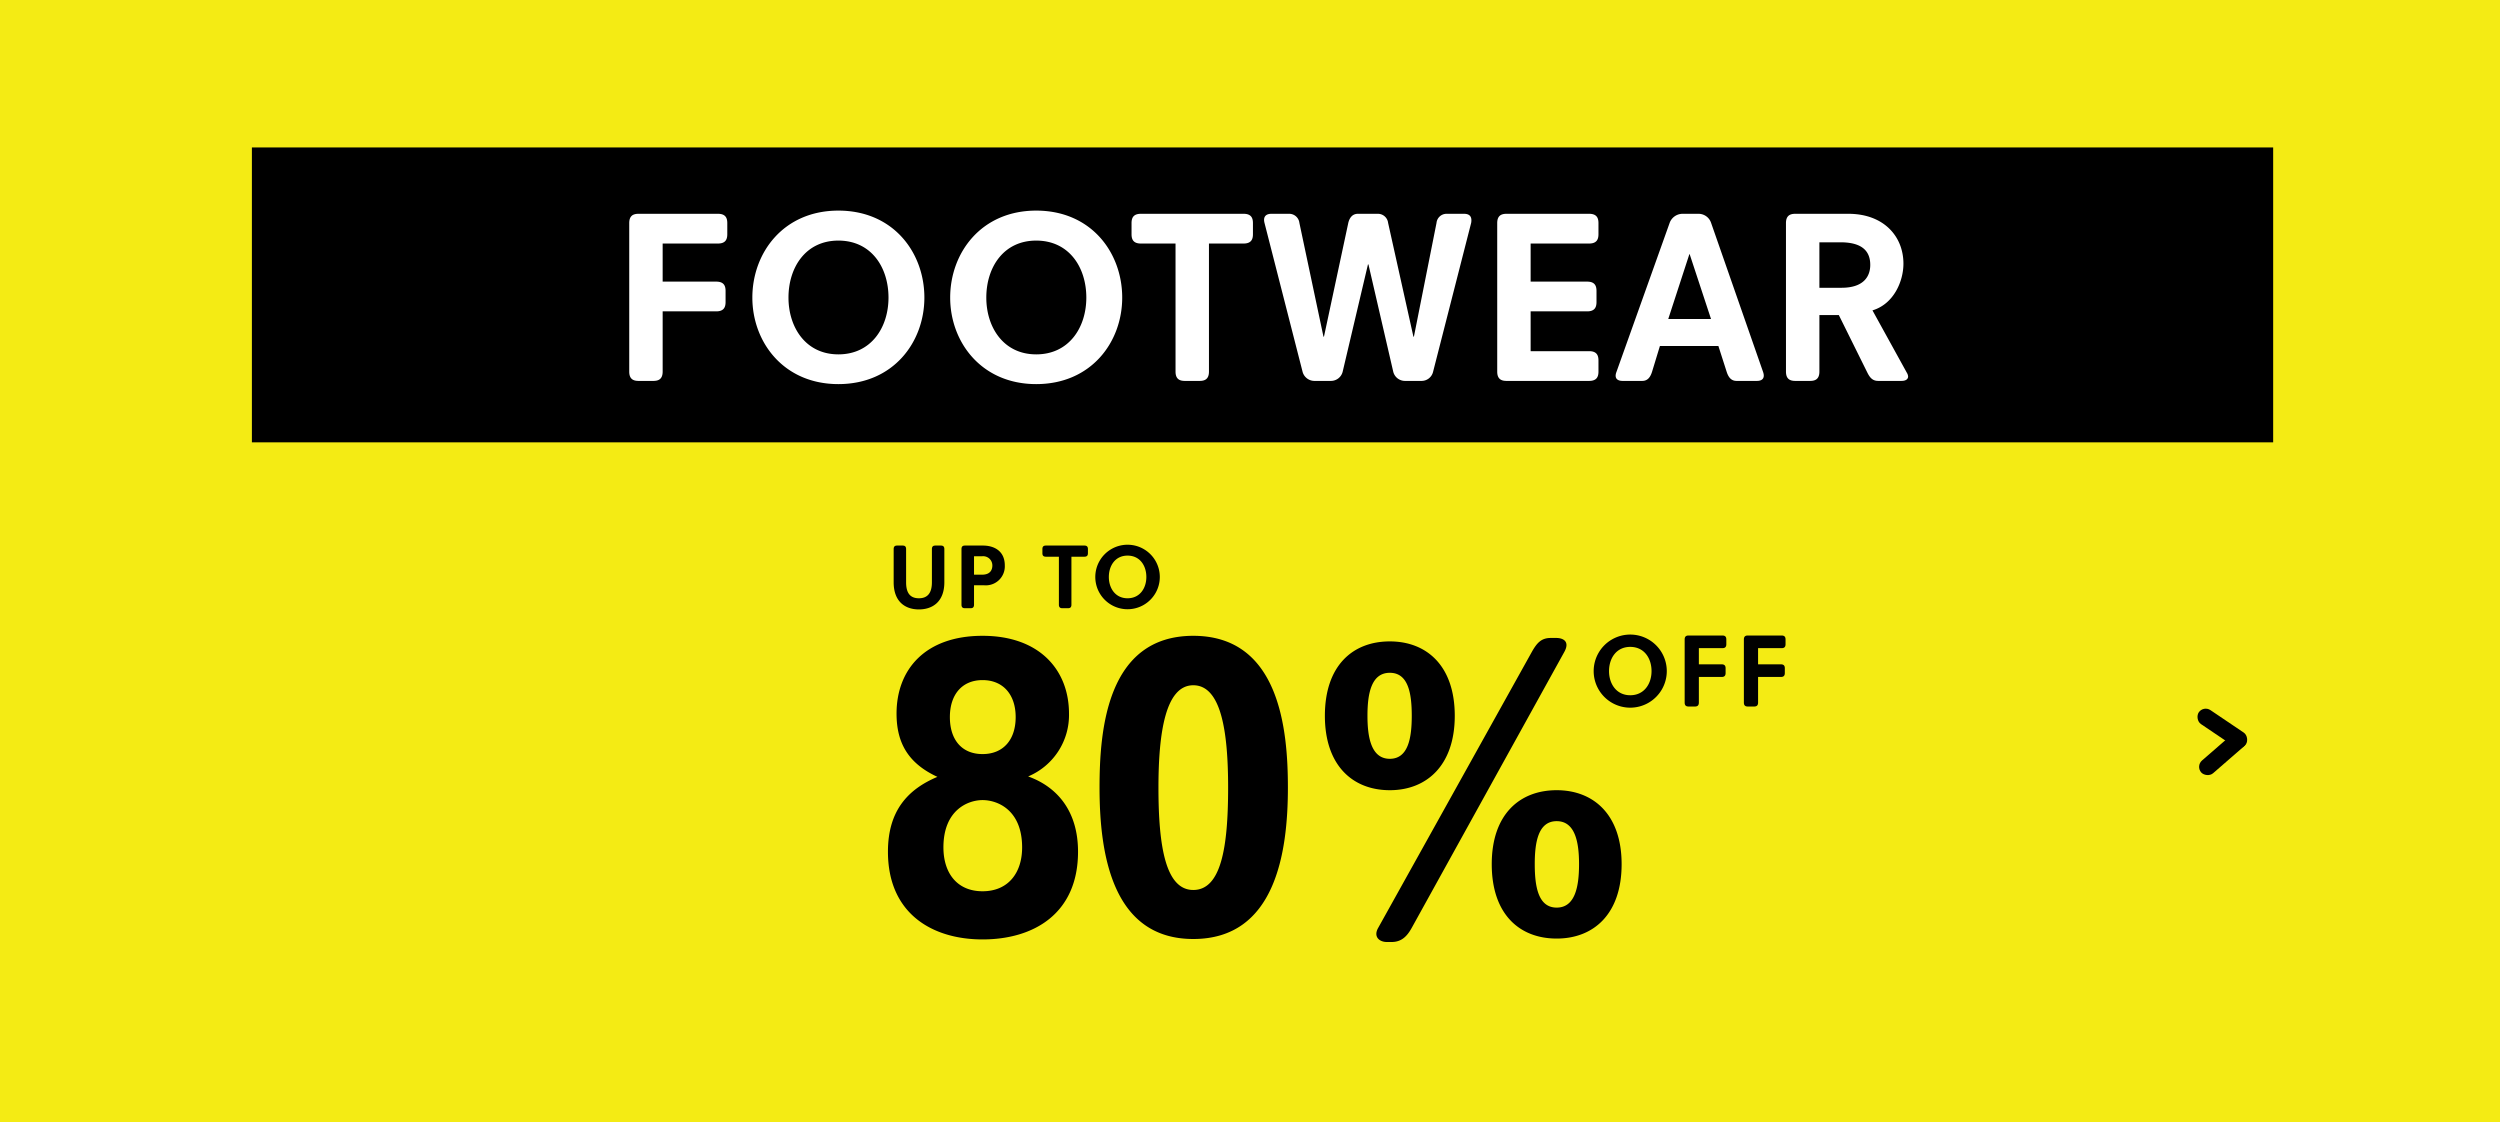 <svg xmlns="http://www.w3.org/2000/svg" xmlns:xlink="http://www.w3.org/1999/xlink" viewBox="0 0 406.922 182.659">
  <defs>
    <style>
      .cls-1 {
        clip-path: url(#clip-FOOTWEAR);
      }

      .cls-2 {
        fill: #f4eb14;
      }

      .cls-3 {
        fill: #fff;
      }

      .cls-4 {
        filter: url(#Path_174);
      }
    </style>
    <filter id="Path_174" x="9" y="5" width="392" height="176" filterUnits="userSpaceOnUse">
      <feOffset dy="3" input="SourceAlpha"/>
      <feGaussianBlur stdDeviation="4" result="blur"/>
      <feFlood flood-opacity="0.161"/>
      <feComposite operator="in" in2="blur"/>
      <feComposite in="SourceGraphic"/>
    </filter>
    <clipPath id="clip-FOOTWEAR">
      <rect width="406.922" height="182.659"/>
    </clipPath>
  </defs>
  <g id="FOOTWEAR" class="cls-1">
    <rect class="cls-3" width="406.922" height="182.659"/>
    <path id="Path_173" data-name="Path 173" class="cls-2" d="M0,0H407V185H0Z" transform="translate(0 -1)"/>
    <g class="cls-4" transform="matrix(1, 0, 0, 1, 0, 0)">
      <path id="Path_174-2" data-name="Path 174" class="cls-2" d="M0,0H368V152H0Z" transform="translate(21 14)"/>
    </g>
    <path id="Path_175" data-name="Path 175" d="M0,0H329V48H0Z" transform="translate(41 24)"/>
    <path id="Path_176" data-name="Path 176" class="cls-3" d="M61.42,28.48c0,1.24.68,1.52,1.52,1.52h2.4c.84,0,1.52-.28,1.52-1.52v-9.8h8.72c1.24,0,1.52-.68,1.52-1.52v-1.8c0-.84-.28-1.52-1.52-1.52H66.86V7.64h9c1.24,0,1.52-.68,1.52-1.52V4.32c0-.84-.28-1.52-1.52-1.52H62.94c-.84,0-1.52.28-1.52,1.52ZM81.46,16.44c0,7.24,5.08,14.08,14,14.08,8.96,0,14-6.84,14-14.08,0-7.32-5.04-14.16-14-14.16C86.54,2.28,81.46,9.12,81.46,16.44Zm5.88,0c0-4.92,2.8-9.28,8.12-9.28,5.36,0,8.16,4.36,8.16,9.28,0,4.84-2.8,9.24-8.16,9.24C90.14,25.68,87.34,21.28,87.34,16.44Zm26.32,0c0,7.24,5.08,14.08,14,14.08,8.96,0,14-6.84,14-14.08,0-7.32-5.04-14.16-14-14.16C118.74,2.28,113.66,9.12,113.66,16.44Zm5.88,0c0-4.92,2.8-9.28,8.12-9.28,5.36,0,8.16,4.36,8.16,9.28,0,4.84-2.8,9.24-8.16,9.24C122.34,25.68,119.54,21.28,119.54,16.44Zm30.8,12.04c0,1.24.68,1.52,1.52,1.52h2.4c.84,0,1.52-.28,1.52-1.52V7.64h5.64c1.24,0,1.52-.68,1.52-1.52V4.32c0-.84-.28-1.52-1.52-1.52H144.7c-1.24,0-1.52.68-1.52,1.52v1.8c0,.84.28,1.52,1.52,1.52h5.64Zm20.68.04A2,2,0,0,0,172.94,30h2.72a1.968,1.968,0,0,0,1.88-1.48l4.12-17.48h.08l4.04,17.48A1.968,1.968,0,0,0,187.66,30h2.72a1.924,1.924,0,0,0,1.88-1.48l6.2-24.24c.2-1.16-.4-1.48-1.16-1.48h-2.88a1.639,1.639,0,0,0-1.6,1.48L189.14,22.8h-.08L184.94,4.28a1.67,1.67,0,0,0-1.6-1.48h-3.32c-.88,0-1.36.64-1.56,1.48L174.5,22.8h-.08L170.5,4.28a1.67,1.67,0,0,0-1.6-1.48h-2.96c-.76,0-1.4.36-1.12,1.48Zm31.68-.04c0,1.24.68,1.52,1.52,1.52h13.44c1.24,0,1.52-.68,1.52-1.52v-1.8c0-.84-.28-1.52-1.52-1.52h-9.52V18.68h9.2c1.24,0,1.52-.68,1.52-1.52v-1.8c0-.84-.28-1.52-1.52-1.52h-9.2V7.64h9.52c1.24,0,1.52-.68,1.52-1.52V4.32c0-.84-.28-1.52-1.52-1.52H204.22c-.84,0-1.52.28-1.52,1.52Zm19.4.08c-.4,1.08.24,1.44,1,1.44h3.2c.88,0,1.32-.6,1.6-1.48l1.28-4.2h9.52l1.36,4.24c.28.84.72,1.44,1.6,1.44h3.32c.76,0,1.36-.36,1-1.44L237.5,4.24a2.155,2.155,0,0,0-2-1.44h-2.68a2.249,2.249,0,0,0-2.04,1.44Zm8.44-8.64,3.44-10.56h.04l3.48,10.56Zm19.16,8.56c0,1.24.68,1.52,1.52,1.52h2.4c.84,0,1.52-.28,1.52-1.52v-9.2h3.16l4.64,9.36c.4.8.84,1.36,1.76,1.36h3.8c.8,0,1.08-.36,1.08-.72a1.326,1.326,0,0,0-.2-.6l-5.6-10.16c3.48-1.04,5.04-4.76,5.04-7.6,0-4.48-3.24-8.12-8.96-8.12h-8.64c-.84,0-1.52.28-1.52,1.52Zm5.44-13.64V7.44h3.44c3.84,0,4.84,1.72,4.84,3.68,0,1.76-.96,3.72-4.68,3.72Z" transform="translate(41 32)"/>
    <path id="Path_177" data-name="Path 177" d="M103.53,39.63c0,10.08,7.21,14.28,15.4,14.28,8.33,0,15.54-4.2,15.54-14.28,0-6.65-3.43-10.57-8.12-12.25A10.835,10.835,0,0,0,133,17.16c0-7.07-4.76-12.67-14.07-12.67s-14,5.46-14,12.67c0,4.83,1.96,8.12,6.65,10.29C106.75,29.48,103.53,32.98,103.53,39.63Zm15.4-15.89c-3.36,0-5.32-2.31-5.32-6.02,0-3.64,1.96-6.02,5.32-6.02s5.39,2.38,5.39,6.02C124.32,21.43,122.29,23.74,118.93,23.74Zm-6.37,15.19c0-6.09,3.99-7.7,6.37-7.7,2.45,0,6.44,1.61,6.44,7.7,0,4.2-2.31,7.14-6.44,7.14S112.56,43.13,112.56,38.93Zm40.67,14.91c13.3,0,15.4-13.93,15.4-24.64,0-9.38-1.33-24.71-15.4-24.71S137.97,19.82,137.97,29.2C137.97,39.91,140,53.84,153.23,53.84Zm0-7.98c-4.48,0-5.67-7-5.67-16.66,0-9.1,1.19-16.66,5.67-16.66,4.55,0,5.67,7.56,5.67,16.66C158.9,38.86,157.78,45.86,153.23,45.86Zm30.1,6.16c-.84,1.47.21,2.31,1.4,2.31h.77c1.61,0,2.52-.91,3.29-2.31L213.64,7.08c.91-1.68-.21-2.24-1.33-2.24h-.91c-1.54,0-2.24.84-3.01,2.17Zm1.89-22.4c5.95,0,10.57-3.99,10.57-12.11,0-8.19-4.62-12.11-10.57-12.11-6.02,0-10.57,3.92-10.57,12.11C174.65,25.63,179.2,29.62,185.22,29.62Zm0-5.11c-3.01,0-3.64-3.43-3.64-7,0-3.64.63-7,3.64-7s3.57,3.36,3.57,7C188.79,21.08,188.23,24.51,185.22,24.51Zm16.59,17.15c0,8.19,4.55,12.11,10.57,12.11,5.95,0,10.57-3.92,10.57-12.11,0-8.12-4.62-12.04-10.57-12.04C206.36,29.62,201.81,33.54,201.81,41.66Zm7,0c0-3.57.56-7,3.57-7s3.64,3.43,3.64,7c0,3.64-.63,7.07-3.64,7.07S208.81,45.3,208.81,41.66Z" transform="translate(41 99)"/>
    <path id="Path_178" data-name="Path 178" d="M34.4,7.237a5.95,5.95,0,1,0,11.9,0,5.95,5.95,0,1,0-11.9,0Zm2.5,0c0-2.091,1.19-3.944,3.451-3.944,2.278,0,3.468,1.853,3.468,3.944,0,2.057-1.19,3.927-3.468,3.927C38.091,11.164,36.9,9.294,36.9,7.237ZM49.21,12.354c0,.527.289.646.646.646h1.02c.357,0,.646-.119.646-.646V8.189h3.706c.527,0,.646-.289.646-.646V6.778c0-.357-.119-.646-.646-.646H51.521V3.5h3.825c.527,0,.646-.289.646-.646V2.086c0-.357-.119-.646-.646-.646H49.856c-.357,0-.646.119-.646.646Zm9.639,0c0,.527.289.646.646.646h1.02c.357,0,.646-.119.646-.646V8.189h3.706c.527,0,.646-.289.646-.646V6.778c0-.357-.119-.646-.646-.646H61.16V3.5h3.825c.527,0,.646-.289.646-.646V2.086c0-.357-.119-.646-.646-.646H59.495c-.357,0-.646.119-.646.646Z" transform="translate(225 102)"/>
    <path id="Path_179" data-name="Path 179" d="M28.46,6.77c0,3.18,1.89,4.425,4.11,4.425S36.71,9.95,36.71,6.77V1.37c0-.465-.255-.57-.57-.57h-.885c-.315,0-.57.105-.57.57V6.785c0,1.695-.675,2.595-2.115,2.595-1.455,0-2.085-.9-2.085-2.595V1.37c0-.465-.255-.57-.57-.57H29.03c-.315,0-.57.105-.57.57ZM39.5,10.43c0,.465.255.57.57.57h.9c.315,0,.57-.1.57-.57V7.265h1.635A3.094,3.094,0,0,0,46.55,4.04C46.55,1.535,44.615.8,43.01.8H40.07c-.315,0-.57.105-.57.57Zm2.04-4.89v-3h1.335a1.5,1.5,0,0,1,1.65,1.5c0,.66-.3,1.5-1.665,1.5Zm13.815,4.89c0,.465.255.57.57.57h.9c.315,0,.57-.1.57-.57V2.615H59.51c.465,0,.57-.255.57-.57V1.37c0-.315-.105-.57-.57-.57H53.24c-.465,0-.57.255-.57.57v.675c0,.315.105.57.57.57h2.115ZM61.28,5.915a5.25,5.25,0,1,0,10.5,0,5.25,5.25,0,1,0-10.5,0Zm2.205,0c0-1.845,1.05-3.48,3.045-3.48,2.01,0,3.06,1.635,3.06,3.48,0,1.815-1.05,3.465-3.06,3.465C64.535,9.38,63.485,7.73,63.485,5.915Z" transform="translate(117 88)"/>
    <g id="Group_4" data-name="Group 4" transform="matrix(0.998, 0.07, -0.07, 0.998, 37.818, -2.406)">
      <rect id="Rectangle_51" data-name="Rectangle 51" width="9.265" height="2.745" rx="1.373" transform="translate(328.103 94.445) rotate(30)"/>
      <rect id="Rectangle_52" data-name="Rectangle 52" width="9.265" height="2.745" rx="1.373" transform="translate(327.526 104.373) rotate(-45)"/>
    </g>
  </g>
</svg>
